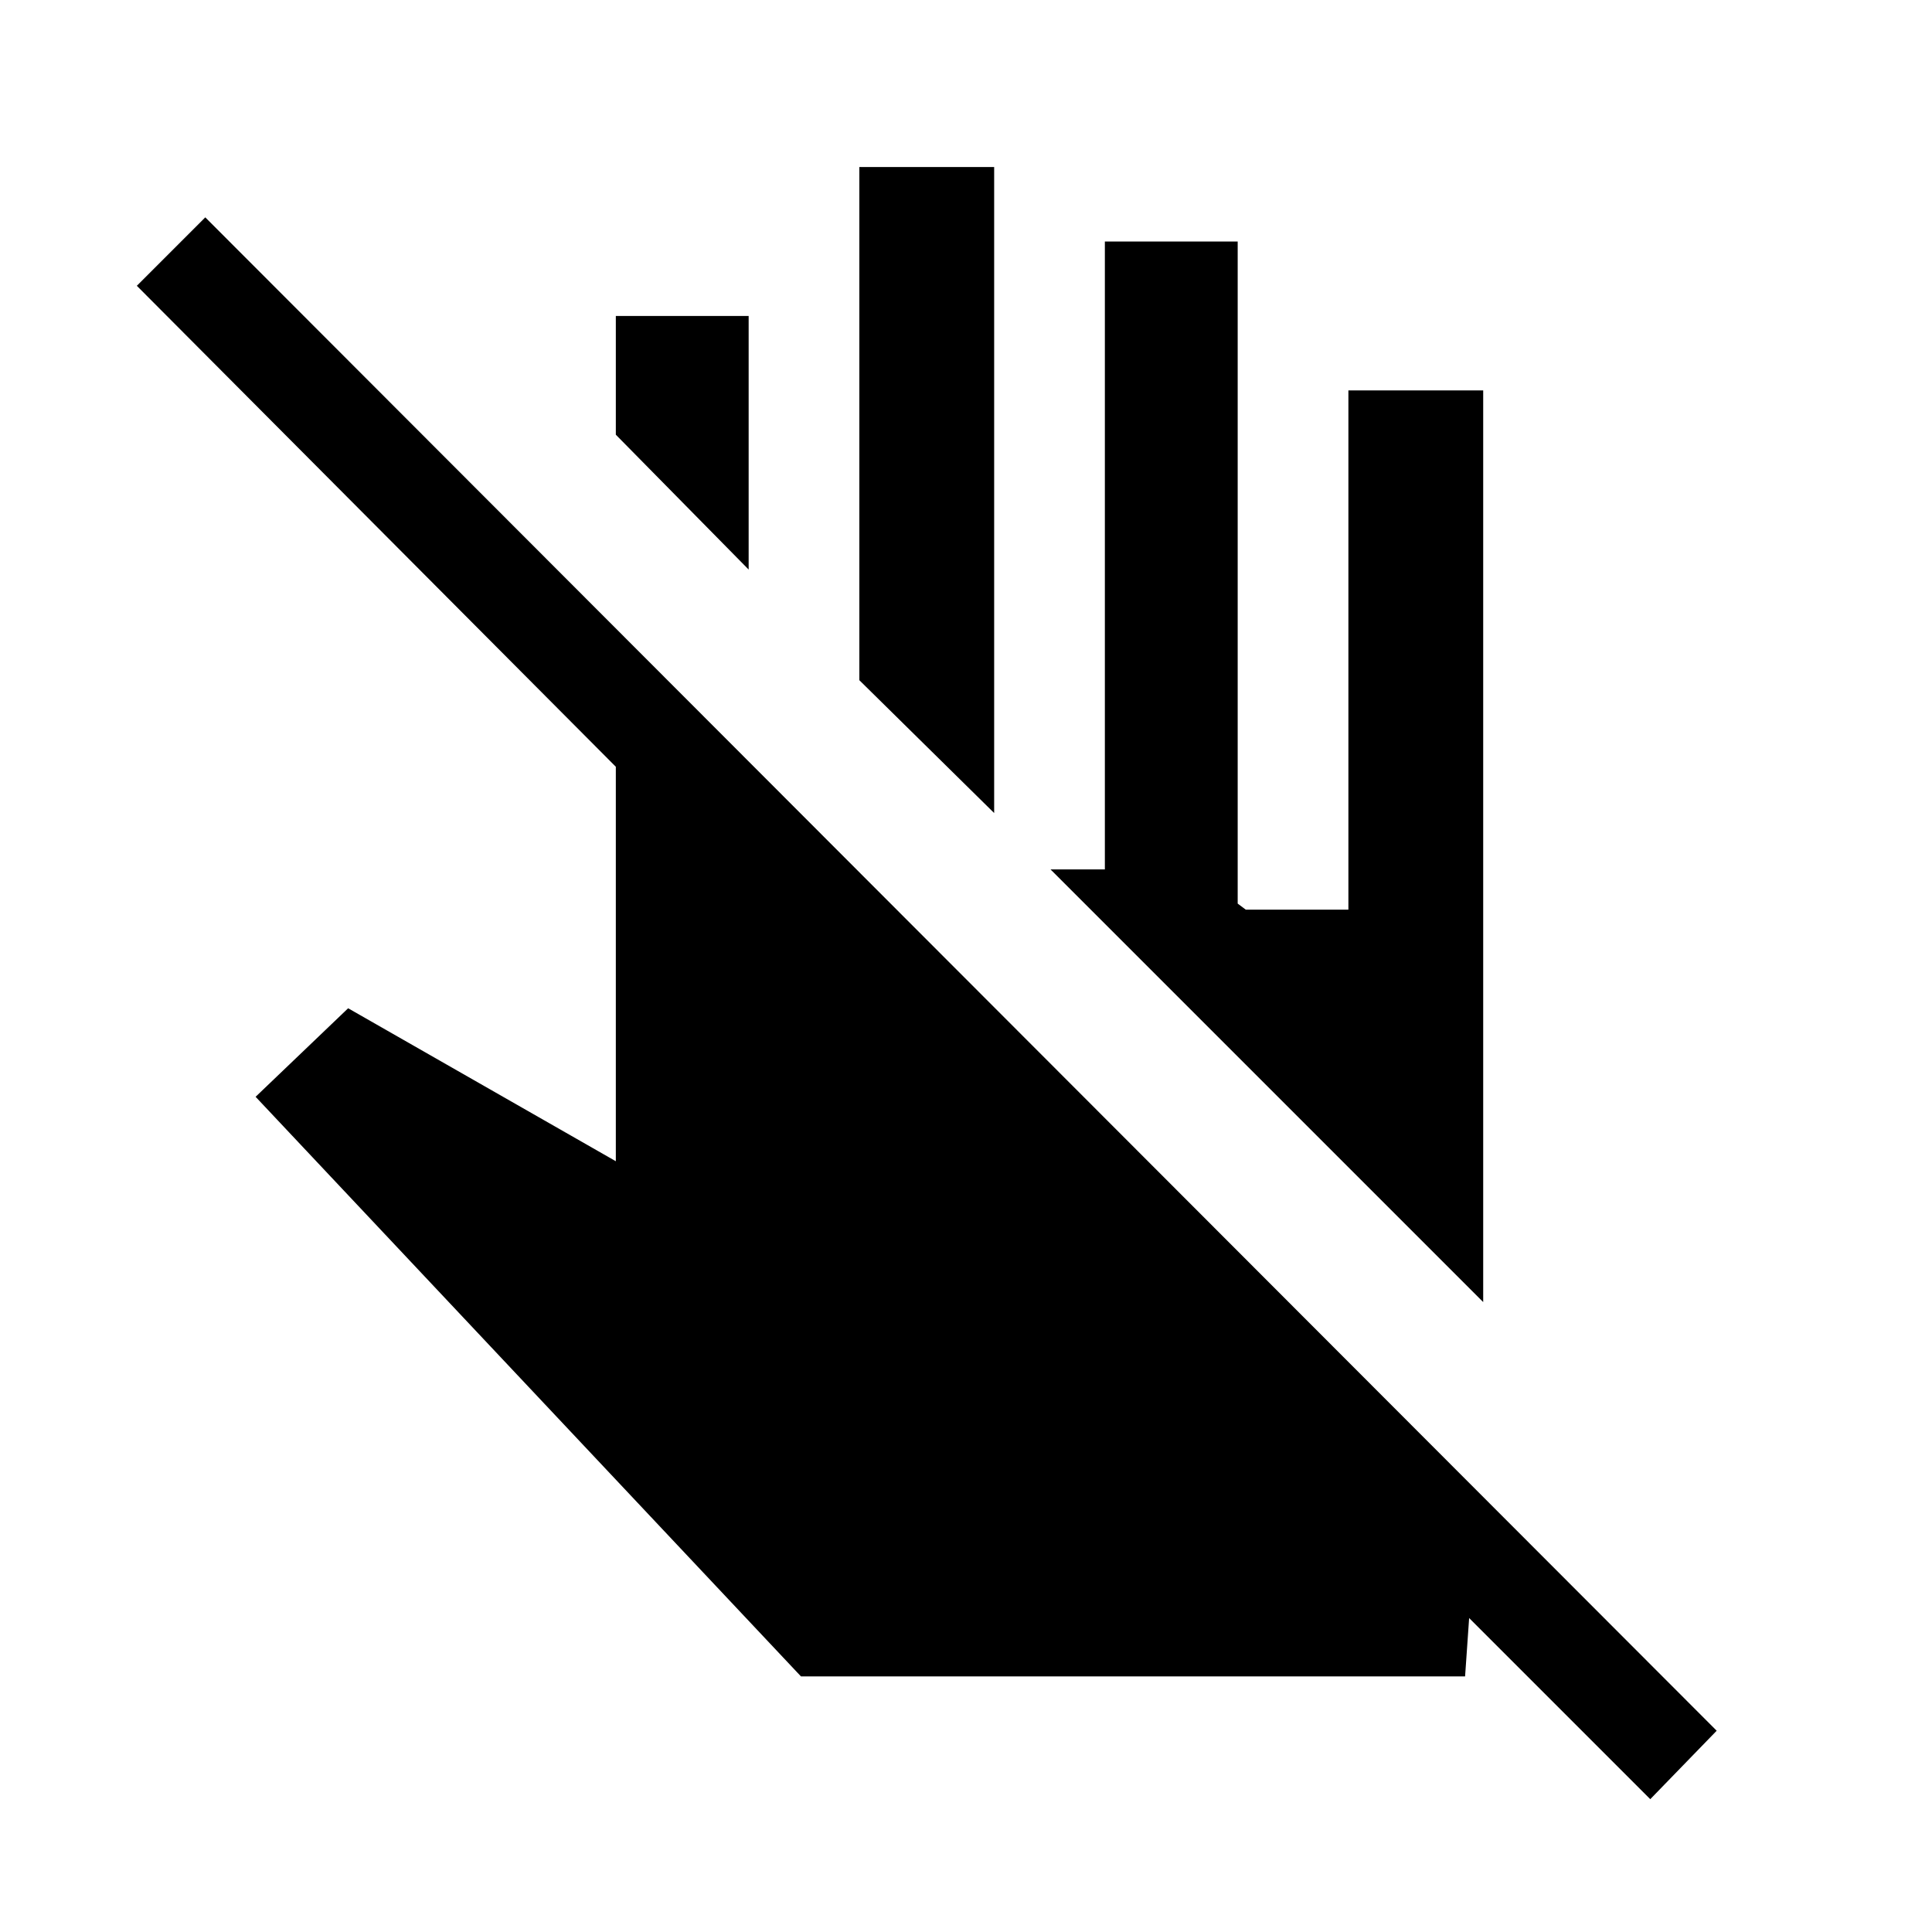 <svg xmlns="http://www.w3.org/2000/svg" height="40" width="40"><path d="M34.167 37.25 30.417 33.5 30.333 34.708H16.583L5.292 22.708L7.208 20.875L12.75 24.042V15.875L2.833 5.917L4.25 4.5L35.542 35.833ZM30.708 26.958 21.75 18H22.875V5H25.625V18.708L25.792 18.833H27.917V8.083H30.708ZM20.583 16.833 17.792 14.083V3.458H20.583ZM15.5 11.792 12.75 9V6.542H15.5Z"/></svg>